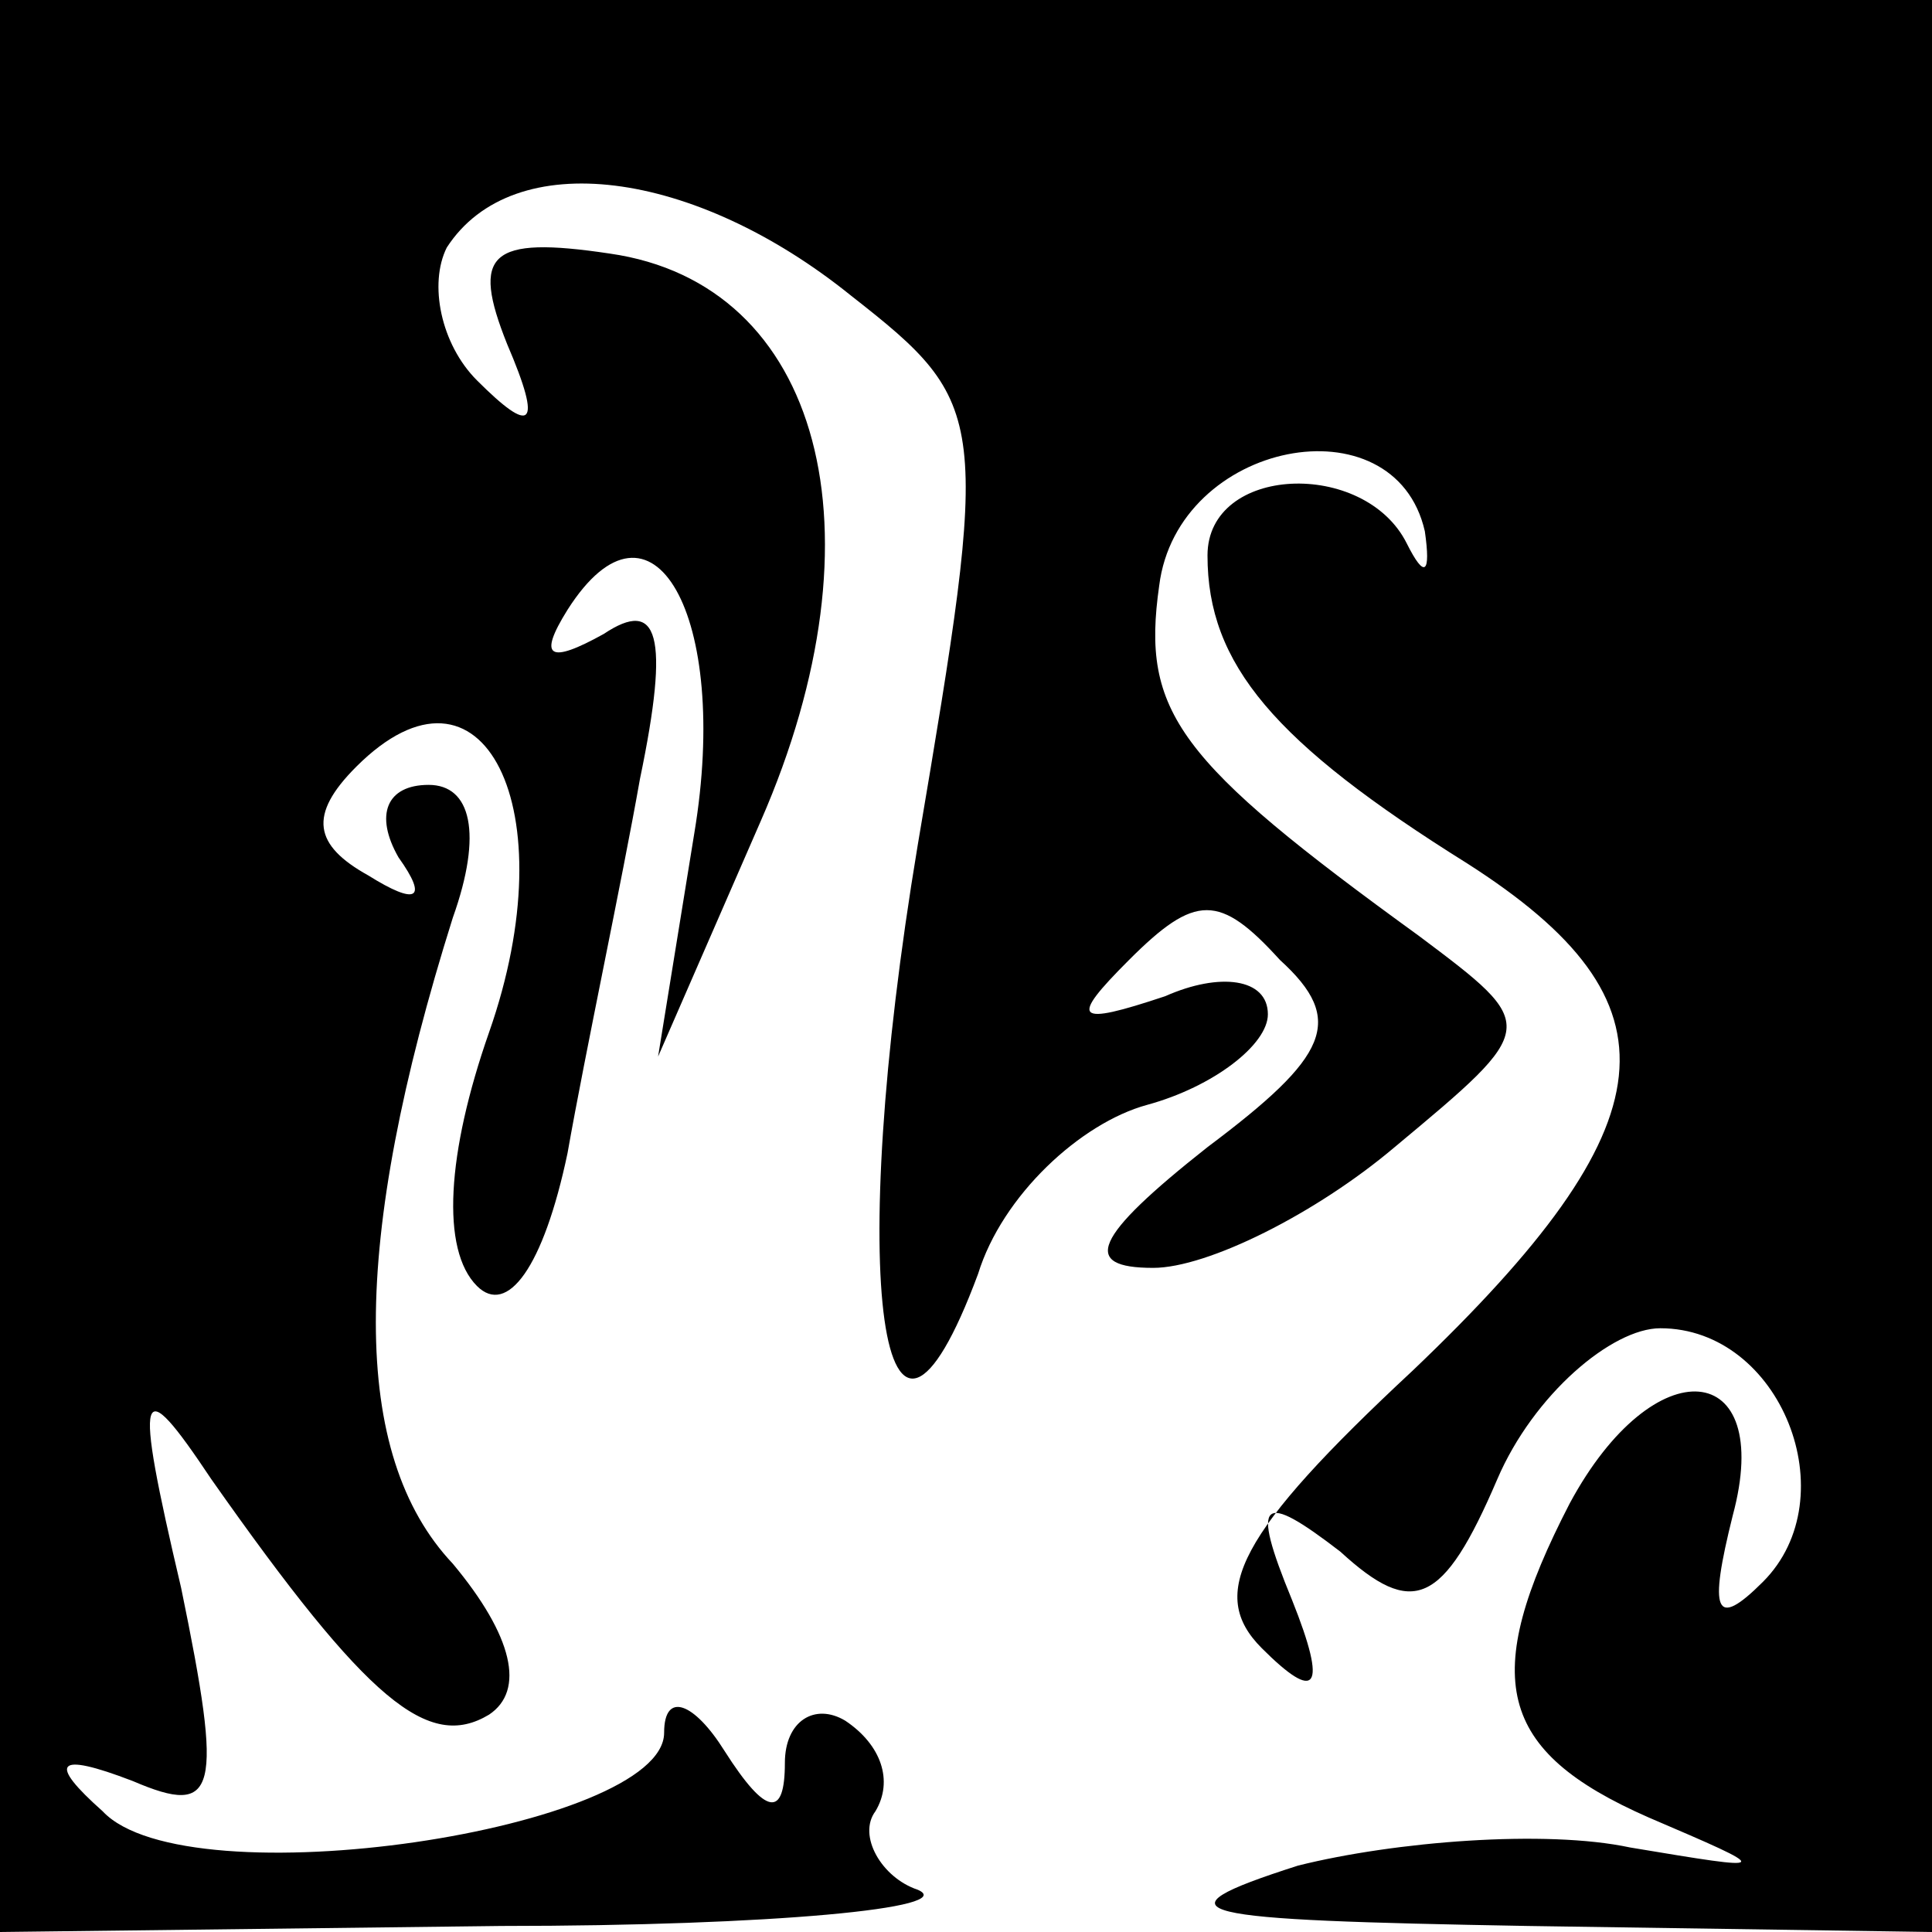 <?xml version="1.0" standalone="no"?>
<!DOCTYPE svg PUBLIC "-//W3C//DTD SVG 20010904//EN"
 "http://www.w3.org/TR/2001/REC-SVG-20010904/DTD/svg10.dtd">
<svg version="1.0" xmlns="http://www.w3.org/2000/svg"
 width="32pt" height="32pt" viewBox="0 0 32 32"
 preserveAspectRatio="xMidYMid meet">
<g transform="translate(0,32) scale(0.1,-0.1)"
fill="#000000" stroke="none">
<path fill="#000000" stroke="none" d="M0 160 l0 -160 83 1 c45 0 76 3 69 6
-6 2 -10 9 -7 13 3 5 1 11 -5 15 -5 3 -10 0 -10 -7 0 -9 -3 -9 -10 2 -5 8 -10
10 -10 3 0 -16 -79 -28 -93 -13 -9 8 -8 10 5 5 14 -6 15 -2 8 32 -8 34 -7 36
5 18 26 -37 36 -45 46 -39 6 4 4 13 -6 25 -17 18 -17 53 0 107 5 14 3 22 -4
22 -7 0 -9 -5 -5 -12 5 -7 3 -8 -5 -3 -9 5 -10 10 -2 18 21 21 35 -7 22 -44
-7 -20 -8 -36 -2 -42 5 -5 11 3 15 22 3 17 9 45 12 62 5 24 3 30 -6 24 -9 -5
-11 -4 -6 4 14 22 27 -1 21 -37 l-6 -37 17 39 c21 48 10 89 -25 94 -20 3 -23
0 -17 -15 6 -14 4 -15 -5 -6 -6 6 -8 16 -5 22 11 17 41 13 67 -8 23 -18 23
-20 11 -91 -12 -72 -6 -114 10 -71 4 13 17 25 28 28 11 3 20 10 20 15 0 6 -8
7 -17 3 -15 -5 -16 -4 -6 6 11 11 15 11 25 0 11 -10 8 -16 -12 -31 -19 -15
-21 -20 -9 -20 9 0 27 9 40 20 24 20 24 20 4 35 -40 29 -46 37 -43 58 3 24 39
31 44 9 1 -7 0 -8 -3 -2 -7 14 -33 13 -33 -2 0 -18 11 -31 43 -51 36 -23 34
-43 -9 -84 -29 -27 -34 -37 -25 -46 9 -9 11 -7 5 8 -7 17 -5 18 8 8 12 -11 17
-9 26 12 6 14 19 25 27 25 20 0 31 -28 17 -42 -8 -8 -9 -5 -5 11 7 26 -13 28
-27 2 -15 -29 -12 -41 13 -52 21 -9 21 -9 -3 -5 -14 3 -39 1 -55 -3 -25 -8
-18 -9 38 -10 l67 -1 0 160 0 160 -160 0 -160 0 0 -160z"/>
</g>
</svg>
